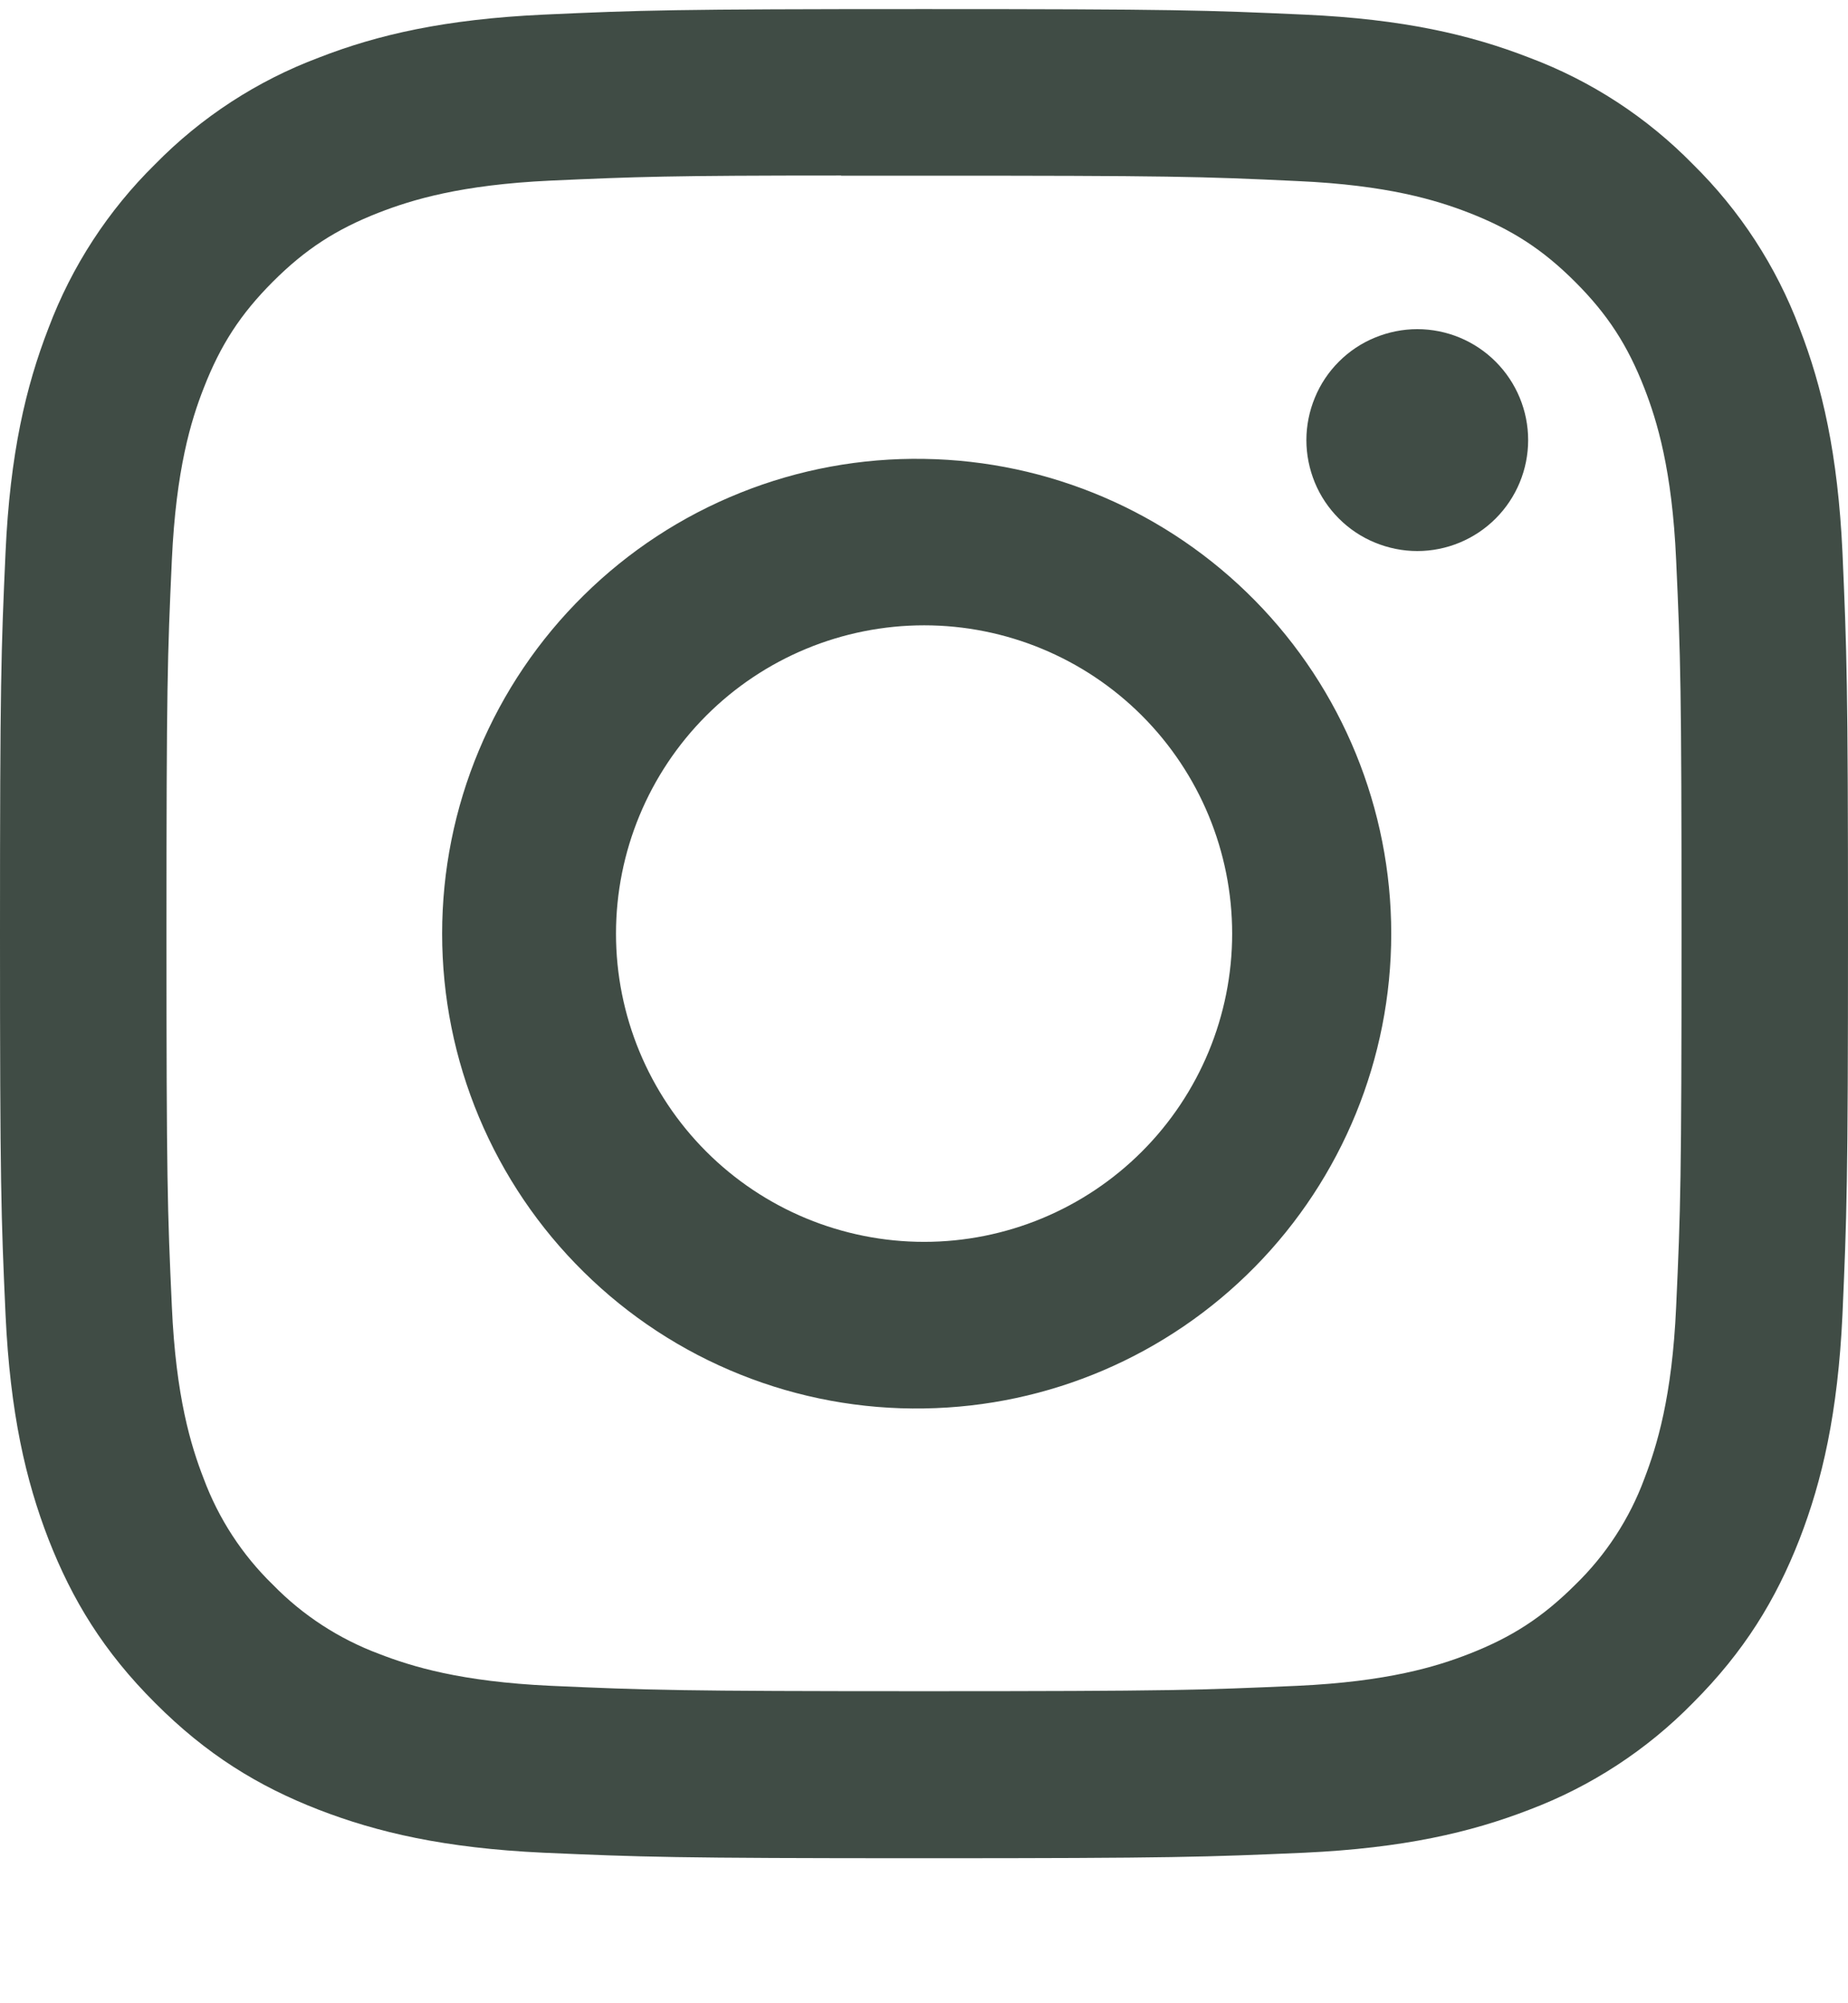 <svg width="12" height="13" viewBox="0 0 12 13" fill="none" xmlns="http://www.w3.org/2000/svg">
<path d="M6 0.059C4.372 0.059 4.167 0.066 3.527 0.095C2.888 0.125 2.452 0.225 2.07 0.374C1.67 0.524 1.307 0.76 1.007 1.066C0.702 1.366 0.466 1.728 0.315 2.129C0.167 2.51 0.065 2.946 0.036 3.584C0.007 4.225 0 4.429 0 6.059C0 7.688 0.007 7.892 0.036 8.532C0.066 9.171 0.167 9.607 0.315 9.989C0.469 10.383 0.673 10.718 1.007 11.051C1.34 11.385 1.675 11.591 2.069 11.744C2.452 11.892 2.887 11.993 3.526 12.023C4.166 12.051 4.37 12.059 6 12.059C7.63 12.059 7.833 12.051 8.473 12.023C9.112 11.993 9.549 11.892 9.931 11.744C10.331 11.593 10.693 11.357 10.993 11.051C11.326 10.718 11.531 10.383 11.685 9.989C11.833 9.607 11.934 9.171 11.964 8.532C11.992 7.892 12 7.688 12 6.059C12 4.429 11.992 4.225 11.964 3.584C11.934 2.946 11.833 2.51 11.685 2.129C11.534 1.728 11.298 1.366 10.993 1.066C10.693 0.76 10.331 0.524 9.93 0.374C9.547 0.225 9.111 0.124 8.473 0.095C7.832 0.066 7.629 0.059 5.998 0.059H6.001H6ZM5.462 1.14H6.001C7.603 1.14 7.793 1.145 8.425 1.175C9.01 1.201 9.328 1.299 9.539 1.381C9.819 1.49 10.019 1.62 10.229 1.83C10.439 2.04 10.569 2.24 10.678 2.52C10.76 2.731 10.858 3.049 10.884 3.634C10.913 4.266 10.919 4.456 10.919 6.057C10.919 7.658 10.913 7.849 10.884 8.481C10.858 9.066 10.759 9.383 10.678 9.595C10.582 9.855 10.428 10.091 10.229 10.284C10.018 10.494 9.819 10.624 9.539 10.733C9.329 10.815 9.011 10.913 8.425 10.94C7.793 10.968 7.603 10.975 6.001 10.975C4.399 10.975 4.208 10.968 3.576 10.94C2.991 10.913 2.674 10.815 2.462 10.733C2.202 10.636 1.966 10.483 1.772 10.284C1.573 10.091 1.419 9.855 1.322 9.594C1.24 9.383 1.142 9.065 1.116 8.48C1.087 7.848 1.081 7.658 1.081 6.056C1.081 4.454 1.087 4.265 1.116 3.632C1.143 3.047 1.24 2.729 1.323 2.518C1.432 2.238 1.562 2.038 1.772 1.828C1.982 1.618 2.182 1.488 2.462 1.379C2.674 1.297 2.991 1.199 3.576 1.172C4.13 1.147 4.344 1.139 5.462 1.139V1.14V1.14ZM9.203 2.136C9.109 2.136 9.015 2.155 8.928 2.191C8.84 2.227 8.761 2.28 8.694 2.347C8.627 2.414 8.574 2.493 8.538 2.581C8.502 2.668 8.483 2.762 8.483 2.856C8.483 2.951 8.502 3.044 8.538 3.132C8.574 3.219 8.627 3.298 8.694 3.365C8.761 3.432 8.84 3.485 8.928 3.521C9.015 3.557 9.109 3.576 9.203 3.576C9.394 3.576 9.577 3.5 9.712 3.365C9.847 3.23 9.923 3.047 9.923 2.856C9.923 2.665 9.847 2.482 9.712 2.347C9.577 2.212 9.394 2.136 9.203 2.136V2.136ZM6.001 2.978C5.592 2.971 5.186 3.046 4.807 3.198C4.427 3.35 4.082 3.576 3.791 3.863C3.499 4.15 3.268 4.492 3.11 4.869C2.952 5.246 2.871 5.65 2.871 6.059C2.871 6.468 2.952 6.872 3.11 7.249C3.268 7.626 3.499 7.968 3.791 8.255C4.082 8.542 4.427 8.768 4.807 8.92C5.186 9.072 5.592 9.147 6.001 9.14C6.81 9.128 7.581 8.798 8.149 8.221C8.716 7.645 9.034 6.868 9.034 6.059C9.034 5.25 8.716 4.473 8.149 3.897C7.581 3.32 6.81 2.99 6.001 2.978V2.978ZM6.001 4.058C6.531 4.058 7.04 4.269 7.415 4.644C7.79 5.019 8.001 5.528 8.001 6.059C8.001 6.589 7.79 7.098 7.415 7.473C7.04 7.848 6.531 8.059 6.001 8.059C5.47 8.059 4.961 7.848 4.586 7.473C4.211 7.098 4 6.589 4 6.059C4 5.528 4.211 5.019 4.586 4.644C4.961 4.269 5.47 4.058 6.001 4.058V4.058Z" fill="#001007" fill-opacity="0.75"/>
</svg>

